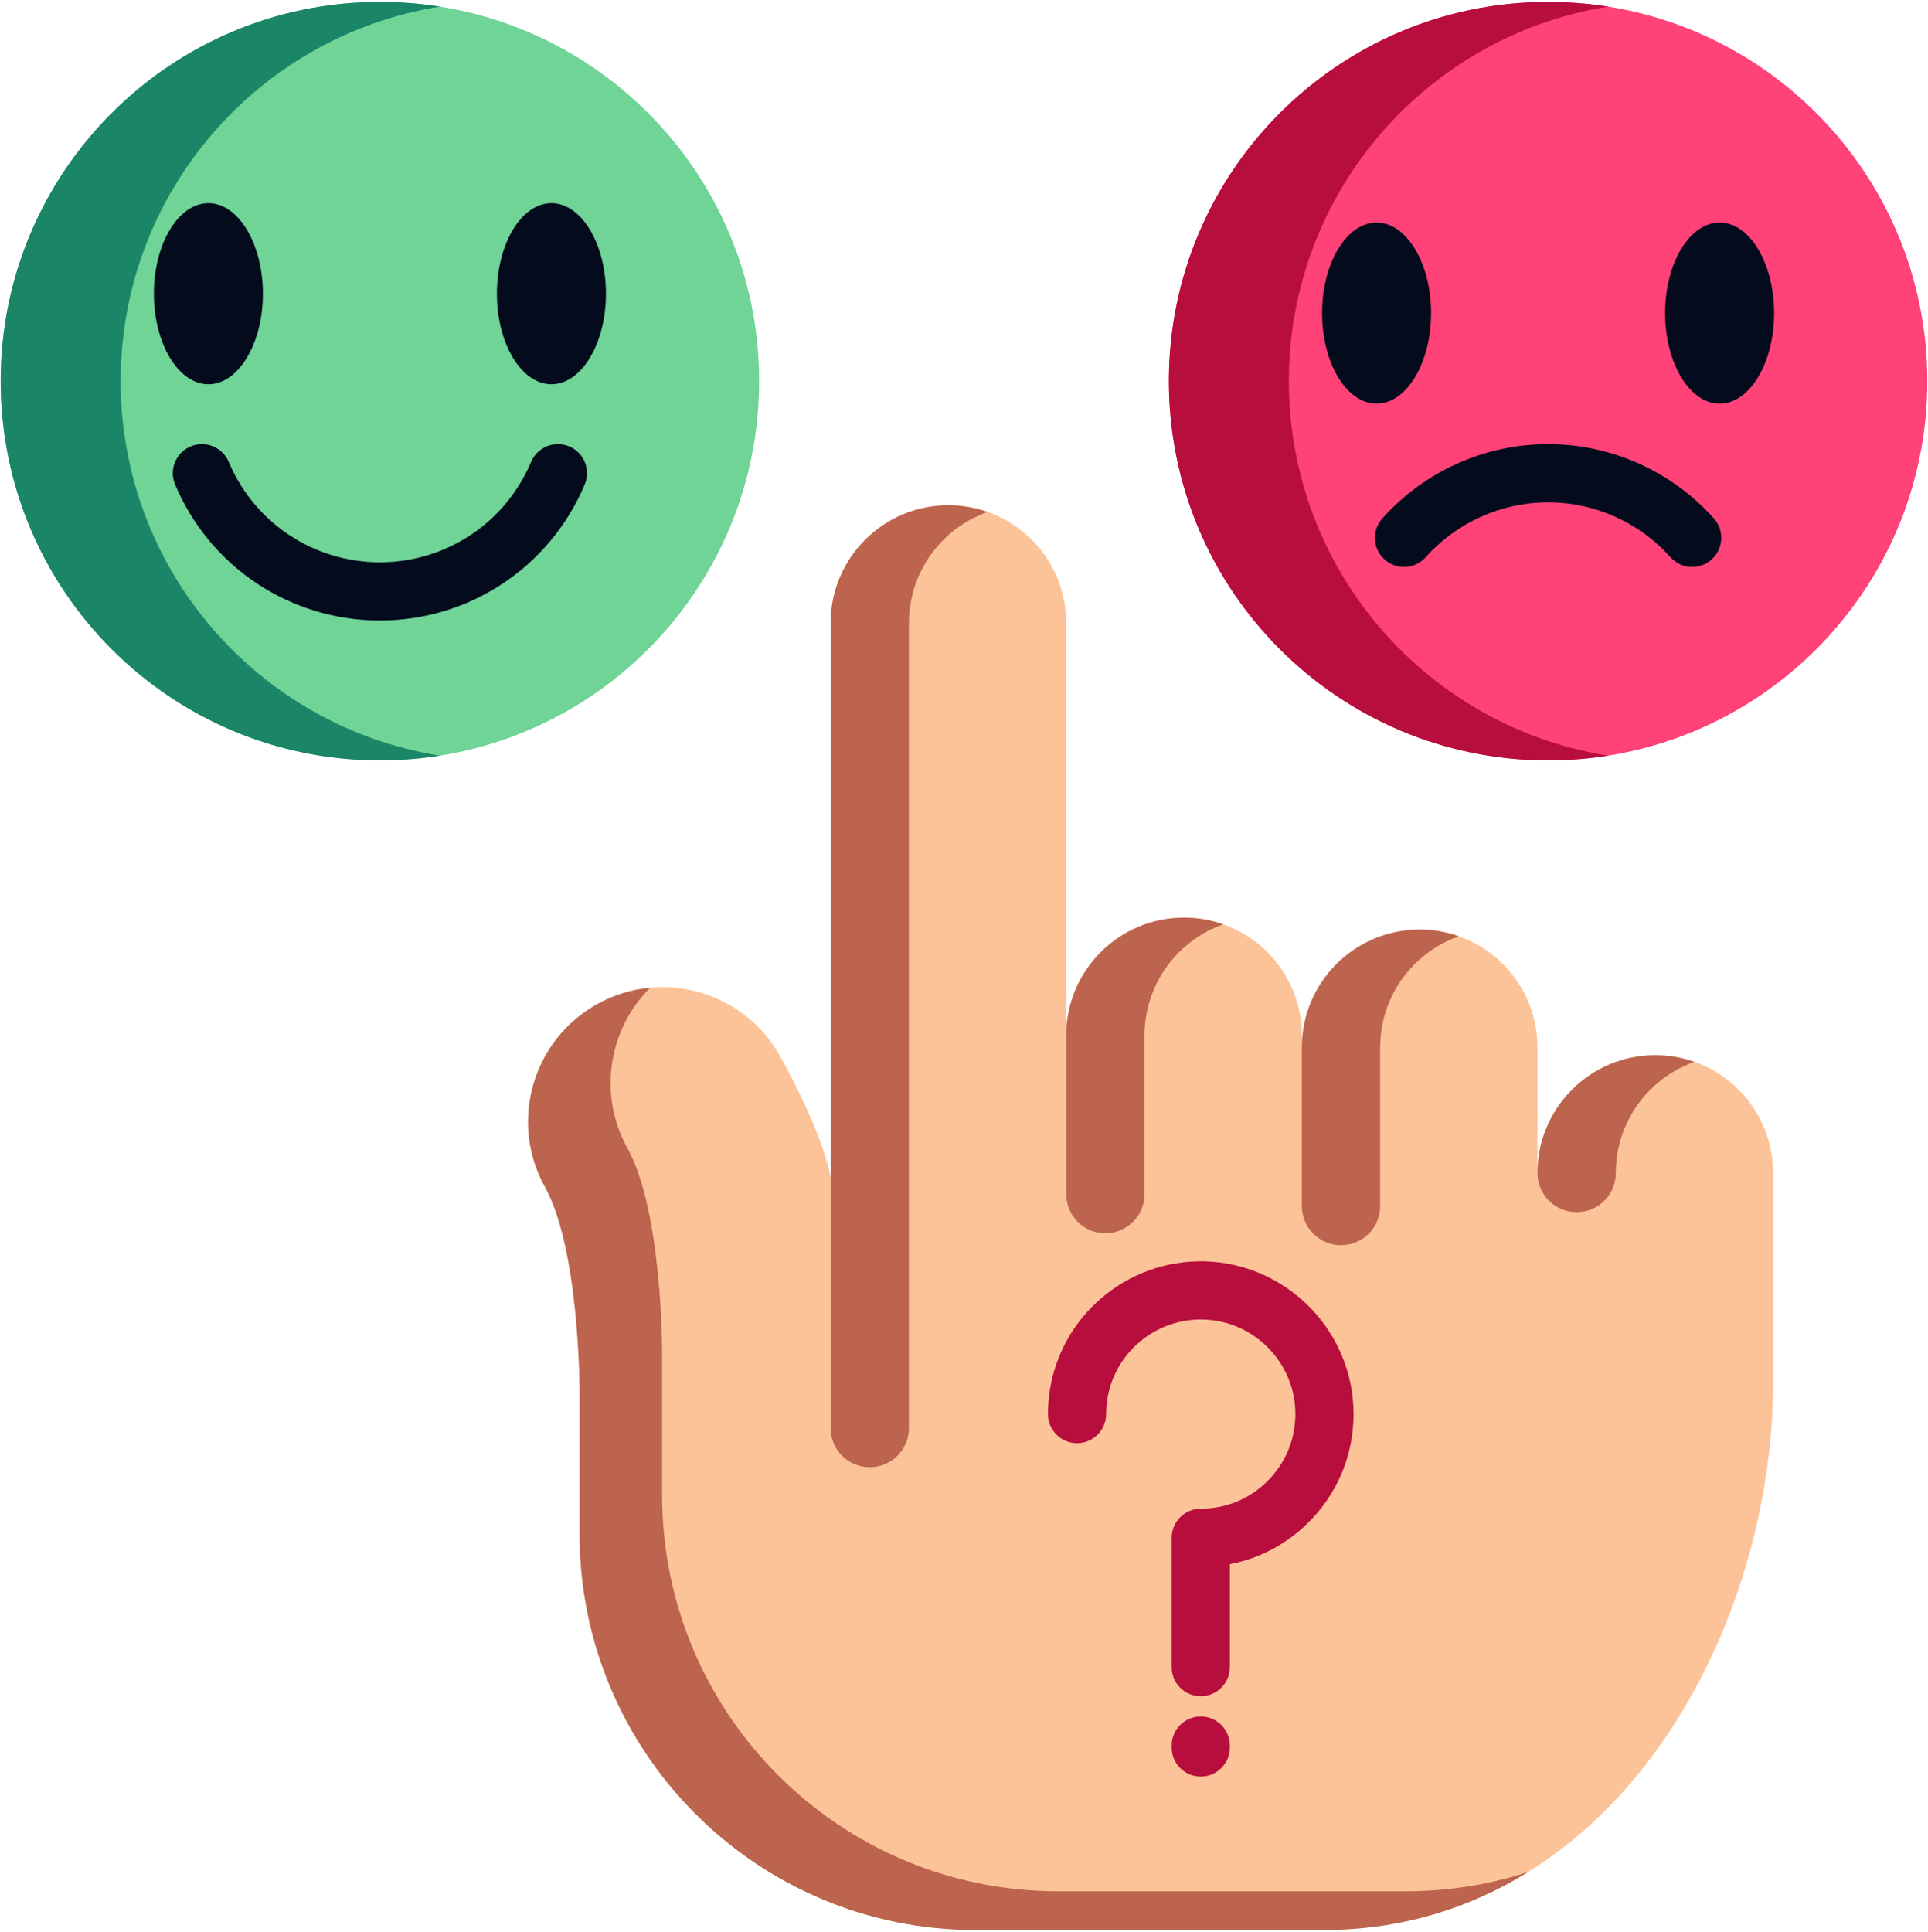 <svg width="512" height="513" viewBox="0 0 512 513" fill="none" xmlns="http://www.w3.org/2000/svg">
<g clip-path="url(#clip0_654_8766)">
<path d="M351.309 512.499C427.709 512.499 470.869 434.304 470.869 367.025V311.482C470.869 302.839 467.359 295.021 461.708 289.357C456.044 283.693 448.212 280.196 439.583 280.196C422.298 280.196 408.297 294.197 408.297 311.482V278.129C408.297 269.486 404.787 261.668 399.136 256.004C393.472 250.34 385.64 246.843 377.011 246.843C368.368 246.843 360.55 250.34 354.886 256.004C349.222 261.668 345.725 269.486 345.725 278.129V274.958C345.725 266.315 342.215 258.497 336.564 252.833C330.9 247.169 323.068 243.672 314.439 243.672C297.154 243.672 283.153 257.686 283.153 274.958V165.421C283.14 148.162 269.139 134.162 251.867 134.162C243.238 134.162 235.406 137.659 229.742 143.336C224.078 149 220.581 156.818 220.581 165.448V312.683C220.581 312.683 219.118 302.033 207.192 280.533C197.619 263.274 175.879 257.052 158.621 266.625C141.376 276.198 135.153 297.938 144.713 315.183C153.887 331.724 153.914 368.727 153.914 369.152V407.319C153.914 465.409 201.005 512.499 259.094 512.499H351.309Z" fill="#FCC398"/>
<path d="M373.237 502.218C384.899 502.218 395.777 500.395 405.853 497.067C390.235 506.761 371.991 512.499 351.305 512.499H259.093C201.001 512.499 153.912 465.409 153.912 407.317V369.149C153.912 368.727 153.881 331.722 144.712 315.178C135.152 297.933 141.374 276.196 158.619 266.626C163.09 264.143 167.86 262.722 172.64 262.289C161.617 273.281 158.722 290.629 166.634 304.908C175.813 321.442 175.834 358.446 175.834 358.879V397.037C175.834 455.129 222.924 502.219 281.015 502.219H373.237V502.218Z" fill="#BC644E"/>
<path d="M293.549 327.487C299.291 327.487 303.945 322.832 303.945 317.091V274.958C303.945 266.327 307.443 258.506 313.11 252.839C316.384 249.564 320.381 247.02 324.834 245.451C321.58 244.304 318.082 243.674 314.436 243.674C305.805 243.674 297.984 247.172 292.317 252.84C286.65 258.507 283.152 266.328 283.152 274.959V317.092C283.152 322.832 287.807 327.487 293.549 327.487Z" fill="#BC644E"/>
<path d="M418.694 321.876C424.436 321.876 429.09 317.221 429.09 311.48V311.479C429.09 302.848 432.588 295.027 438.255 289.36C441.529 286.085 445.526 283.541 449.979 281.972C446.725 280.825 443.227 280.195 439.581 280.195C430.95 280.195 423.129 283.693 417.462 289.361C411.795 295.028 408.297 302.849 408.297 311.48V311.481C408.298 317.222 412.952 321.876 418.694 321.876Z" fill="#BC644E"/>
<path d="M356.122 330.657C361.864 330.657 366.518 326.002 366.518 320.261V278.128C366.518 269.497 370.016 261.676 375.683 256.009C378.957 252.734 382.954 250.19 387.407 248.621C384.153 247.474 380.655 246.844 377.009 246.844C368.378 246.844 360.557 250.342 354.89 256.01C349.223 261.677 345.725 269.498 345.725 278.129V320.262C345.726 326.002 350.38 330.657 356.122 330.657Z" fill="#BC644E"/>
<path d="M230.976 389.612C236.718 389.612 241.372 384.957 241.372 379.216V165.448C241.372 156.817 244.87 148.996 250.537 143.329C253.811 140.054 257.808 137.51 262.261 135.941C259.007 134.794 255.509 134.164 251.863 134.164C243.232 134.164 235.411 137.662 229.744 143.33C224.077 148.997 220.579 156.818 220.579 165.449V379.217C220.58 384.958 225.235 389.612 230.976 389.612Z" fill="#BC644E"/>
<path d="M411.114 201.91C466.732 201.91 511.819 156.823 511.819 101.205C511.819 45.587 466.732 0.5 411.114 0.5C355.496 0.5 310.409 45.587 310.409 101.205C310.409 156.823 355.496 201.91 411.114 201.91Z" fill="#FF4277"/>
<path d="M427.046 200.66C421.854 201.484 416.538 201.917 411.119 201.917C355.5 201.917 310.408 156.826 310.408 101.206C310.408 45.586 355.499 0.506 411.119 0.506C416.538 0.506 421.854 0.939 427.046 1.763C378.998 9.397 342.272 51.006 342.272 101.206C342.272 151.406 378.998 193.026 427.046 200.66Z" fill="#B80E3E"/>
<path d="M456.663 59.103C448.681 59.103 442.187 69.888 442.187 83.145C442.187 96.403 448.681 107.187 456.663 107.187C464.645 107.187 471.139 96.401 471.139 83.145C471.139 69.889 464.645 59.103 456.663 59.103Z" fill="#030B1D"/>
<path d="M380.042 83.144C380.042 69.887 373.548 59.102 365.566 59.102C357.584 59.102 351.09 69.887 351.09 83.144C351.09 96.401 357.584 107.185 365.566 107.185C373.548 107.186 380.042 96.401 380.042 83.144Z" fill="#030B1D"/>
<path d="M411.114 117.932C394.327 117.932 378.28 125.125 367.088 137.666C364.247 140.85 364.525 145.734 367.708 148.575C370.891 151.416 375.775 151.139 378.617 147.955C386.881 138.695 398.725 133.385 411.113 133.385C423.501 133.385 435.346 138.696 443.609 147.955C445.135 149.665 447.251 150.537 449.376 150.537C451.207 150.537 453.045 149.89 454.518 148.575C457.702 145.734 457.979 140.85 455.138 137.666C443.947 125.124 427.9 117.932 411.114 117.932Z" fill="#030B1D"/>
<path d="M100.886 201.91C156.504 201.91 201.591 156.823 201.591 101.205C201.591 45.587 156.504 0.5 100.886 0.5C45.268 0.5 0.181 45.587 0.181 101.205C0.181 156.823 45.268 201.91 100.886 201.91Z" fill="#6FD496"/>
<path d="M116.818 200.66C111.626 201.484 106.31 201.917 100.891 201.917C45.272 201.917 0.18 156.826 0.18 101.206C0.18 45.586 45.271 0.506 100.891 0.506C106.31 0.506 111.626 0.939 116.818 1.763C68.77 9.397 32.044 51.006 32.044 101.206C32.044 151.406 68.77 193.026 116.818 200.66Z" fill="#1B8667"/>
<path d="M146.435 102.034C154.417 102.034 160.911 91.249 160.911 77.993C160.911 64.737 154.417 53.951 146.435 53.951C138.453 53.951 131.958 64.736 131.958 77.993C131.958 91.25 138.453 102.034 146.435 102.034Z" fill="#030B1D"/>
<path d="M55.338 102.034C63.32 102.034 69.814 91.249 69.814 77.993C69.814 64.737 63.32 53.951 55.338 53.951C47.356 53.951 40.862 64.736 40.862 77.992C40.862 91.248 47.356 102.034 55.338 102.034Z" fill="#030B1D"/>
<path d="M151.155 118.539C147.222 116.881 142.692 118.725 141.034 122.657C134.207 138.849 118.448 149.312 100.886 149.312C83.324 149.312 67.565 138.849 60.738 122.657C59.081 118.725 54.551 116.881 50.617 118.539C46.685 120.196 44.841 124.728 46.499 128.66C55.746 150.593 77.094 164.765 100.885 164.765C124.676 164.765 146.024 150.593 155.271 128.66C156.931 124.728 155.087 120.196 151.155 118.539Z" fill="#030B1D"/>
<path d="M318.873 450.42C314.606 450.42 311.147 446.961 311.147 442.694V408.346C311.147 404.079 314.606 400.62 318.873 400.62C325.825 400.62 332.295 397.839 337.09 392.789C341.881 387.743 344.321 381.124 343.959 374.153C343.281 361.089 332.491 350.648 319.395 350.384C306.695 350.149 295.75 359.414 293.995 371.986C293.834 373.141 293.752 374.324 293.752 375.5C293.752 379.767 290.293 383.226 286.026 383.226C281.759 383.226 278.3 379.767 278.3 375.5C278.3 373.613 278.431 371.712 278.691 369.852C281.527 349.532 299.191 334.546 319.707 334.935C340.864 335.361 358.296 352.236 359.392 373.353C359.975 384.598 356.035 395.28 348.297 403.429C342.365 409.676 334.845 413.773 326.6 415.348V442.695C326.6 446.96 323.14 450.42 318.873 450.42Z" fill="#B80E3E"/>
<path d="M318.873 471.76C314.606 471.76 311.147 468.301 311.147 464.034V463.519C311.147 459.252 314.606 455.793 318.873 455.793C323.14 455.793 326.599 459.252 326.599 463.519V464.034C326.6 468.301 323.14 471.76 318.873 471.76Z" fill="#B80E3E"/>
</g>
<defs>
<clipPath id="clip0_654_8766">
<rect width="512" height="512" fill="white" transform="translate(0 0.5)"/>
</clipPath>
</defs>
</svg>
